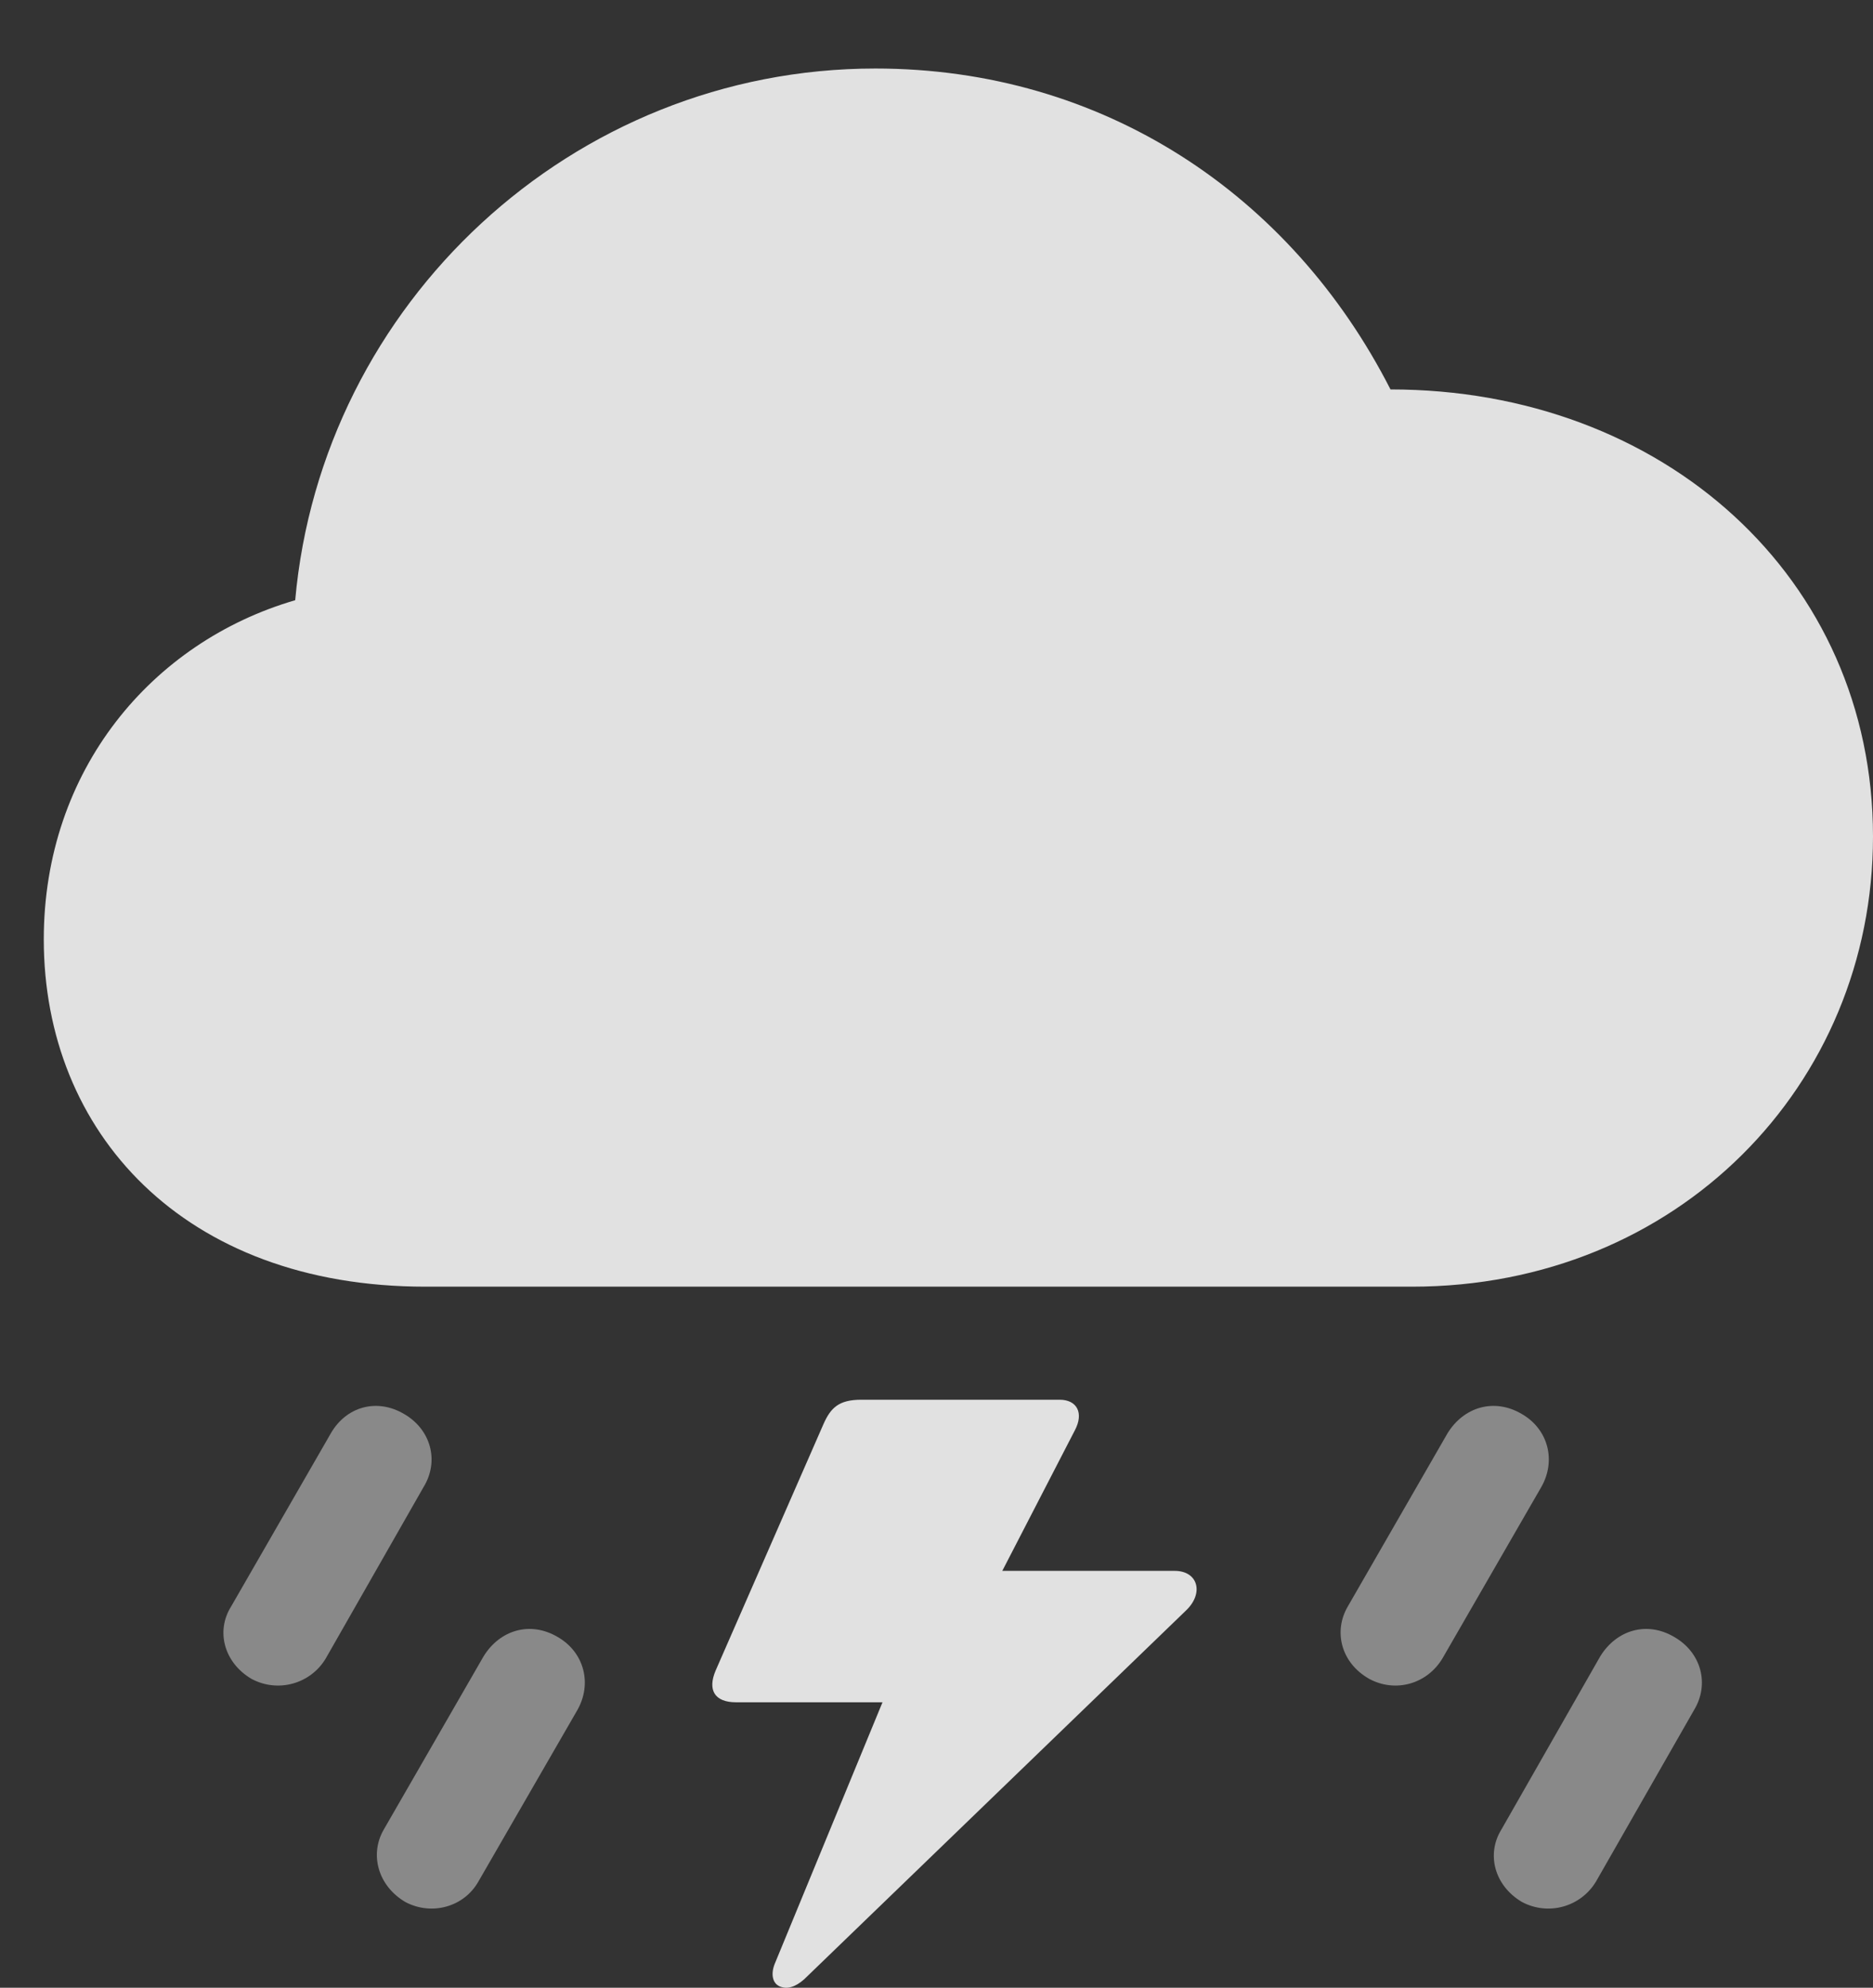 <?xml version="1.0" encoding="UTF-8"?>
<!--Generator: Apple Native CoreSVG 341-->
<!DOCTYPE svg
PUBLIC "-//W3C//DTD SVG 1.1//EN"
       "http://www.w3.org/Graphics/SVG/1.1/DTD/svg11.dtd">
<svg version="1.1" xmlns="http://www.w3.org/2000/svg" xmlns:xlink="http://www.w3.org/1999/xlink" viewBox="0 0 17.969 19.059">
 <rect x="0" y="0" width="17.969" height="19.059" fill="#333333" stroke="none"/>
 <g>
  <rect height="19.059" opacity="0" width="17.969" x="0" y="0"/>
  <path d="M14.6 18.236C14.854 18.372 15.166 18.284 15.312 18.04L16.25 16.4C16.406 16.146 16.318 15.843 16.064 15.697C15.801 15.54 15.508 15.628 15.352 15.882L14.404 17.542C14.258 17.777 14.336 18.079 14.6 18.236Z" fill="white" fill-opacity="0.425"/>
  <path d="M13.135 16.097C13.389 16.234 13.691 16.146 13.838 15.902L14.785 14.261C14.932 14.007 14.854 13.704 14.6 13.558C14.336 13.402 14.043 13.489 13.887 13.743L12.93 15.404C12.793 15.638 12.861 15.941 13.135 16.097Z" fill="white" fill-opacity="0.425"/>
  <path d="M11.27 15.062L9.463 15.062L9.424 15.433L10.312 13.714C10.4 13.548 10.332 13.421 10.166 13.421L8.262 13.421C8.047 13.421 7.969 13.499 7.9 13.655L6.865 16.019C6.787 16.204 6.855 16.322 7.061 16.322L8.555 16.322L8.652 15.872L7.432 18.831C7.393 18.929 7.412 19.017 7.48 19.046C7.549 19.075 7.627 19.056 7.715 18.978L11.377 15.443C11.553 15.277 11.494 15.062 11.27 15.062Z" fill="white" fill-opacity="0.85"/>
  <path d="M3.887 18.236C4.141 18.372 4.453 18.284 4.59 18.04L5.537 16.4C5.684 16.146 5.605 15.843 5.352 15.697C5.088 15.54 4.795 15.628 4.639 15.882L3.682 17.542C3.545 17.777 3.623 18.079 3.887 18.236Z" fill="white" fill-opacity="0.425"/>
  <path d="M2.412 16.097C2.666 16.234 2.979 16.146 3.125 15.902L4.062 14.261C4.219 14.007 4.131 13.704 3.877 13.558C3.613 13.402 3.32 13.489 3.174 13.743L2.217 15.404C2.07 15.638 2.148 15.941 2.412 16.097Z" fill="white" fill-opacity="0.425"/>
  <path d="M4.082 12.337L13.545 12.337C16.094 12.337 17.969 10.404 17.969 8.021C17.969 5.54 15.957 3.734 13.34 3.734C12.383 1.859 10.576 0.657 8.398 0.657C5.488 0.657 3.086 2.913 2.832 5.755C1.455 6.156 0.42 7.386 0.42 9.007C0.42 10.853 1.758 12.337 4.082 12.337Z" fill="white" fill-opacity="0.85"/>
 </g>
</svg>
